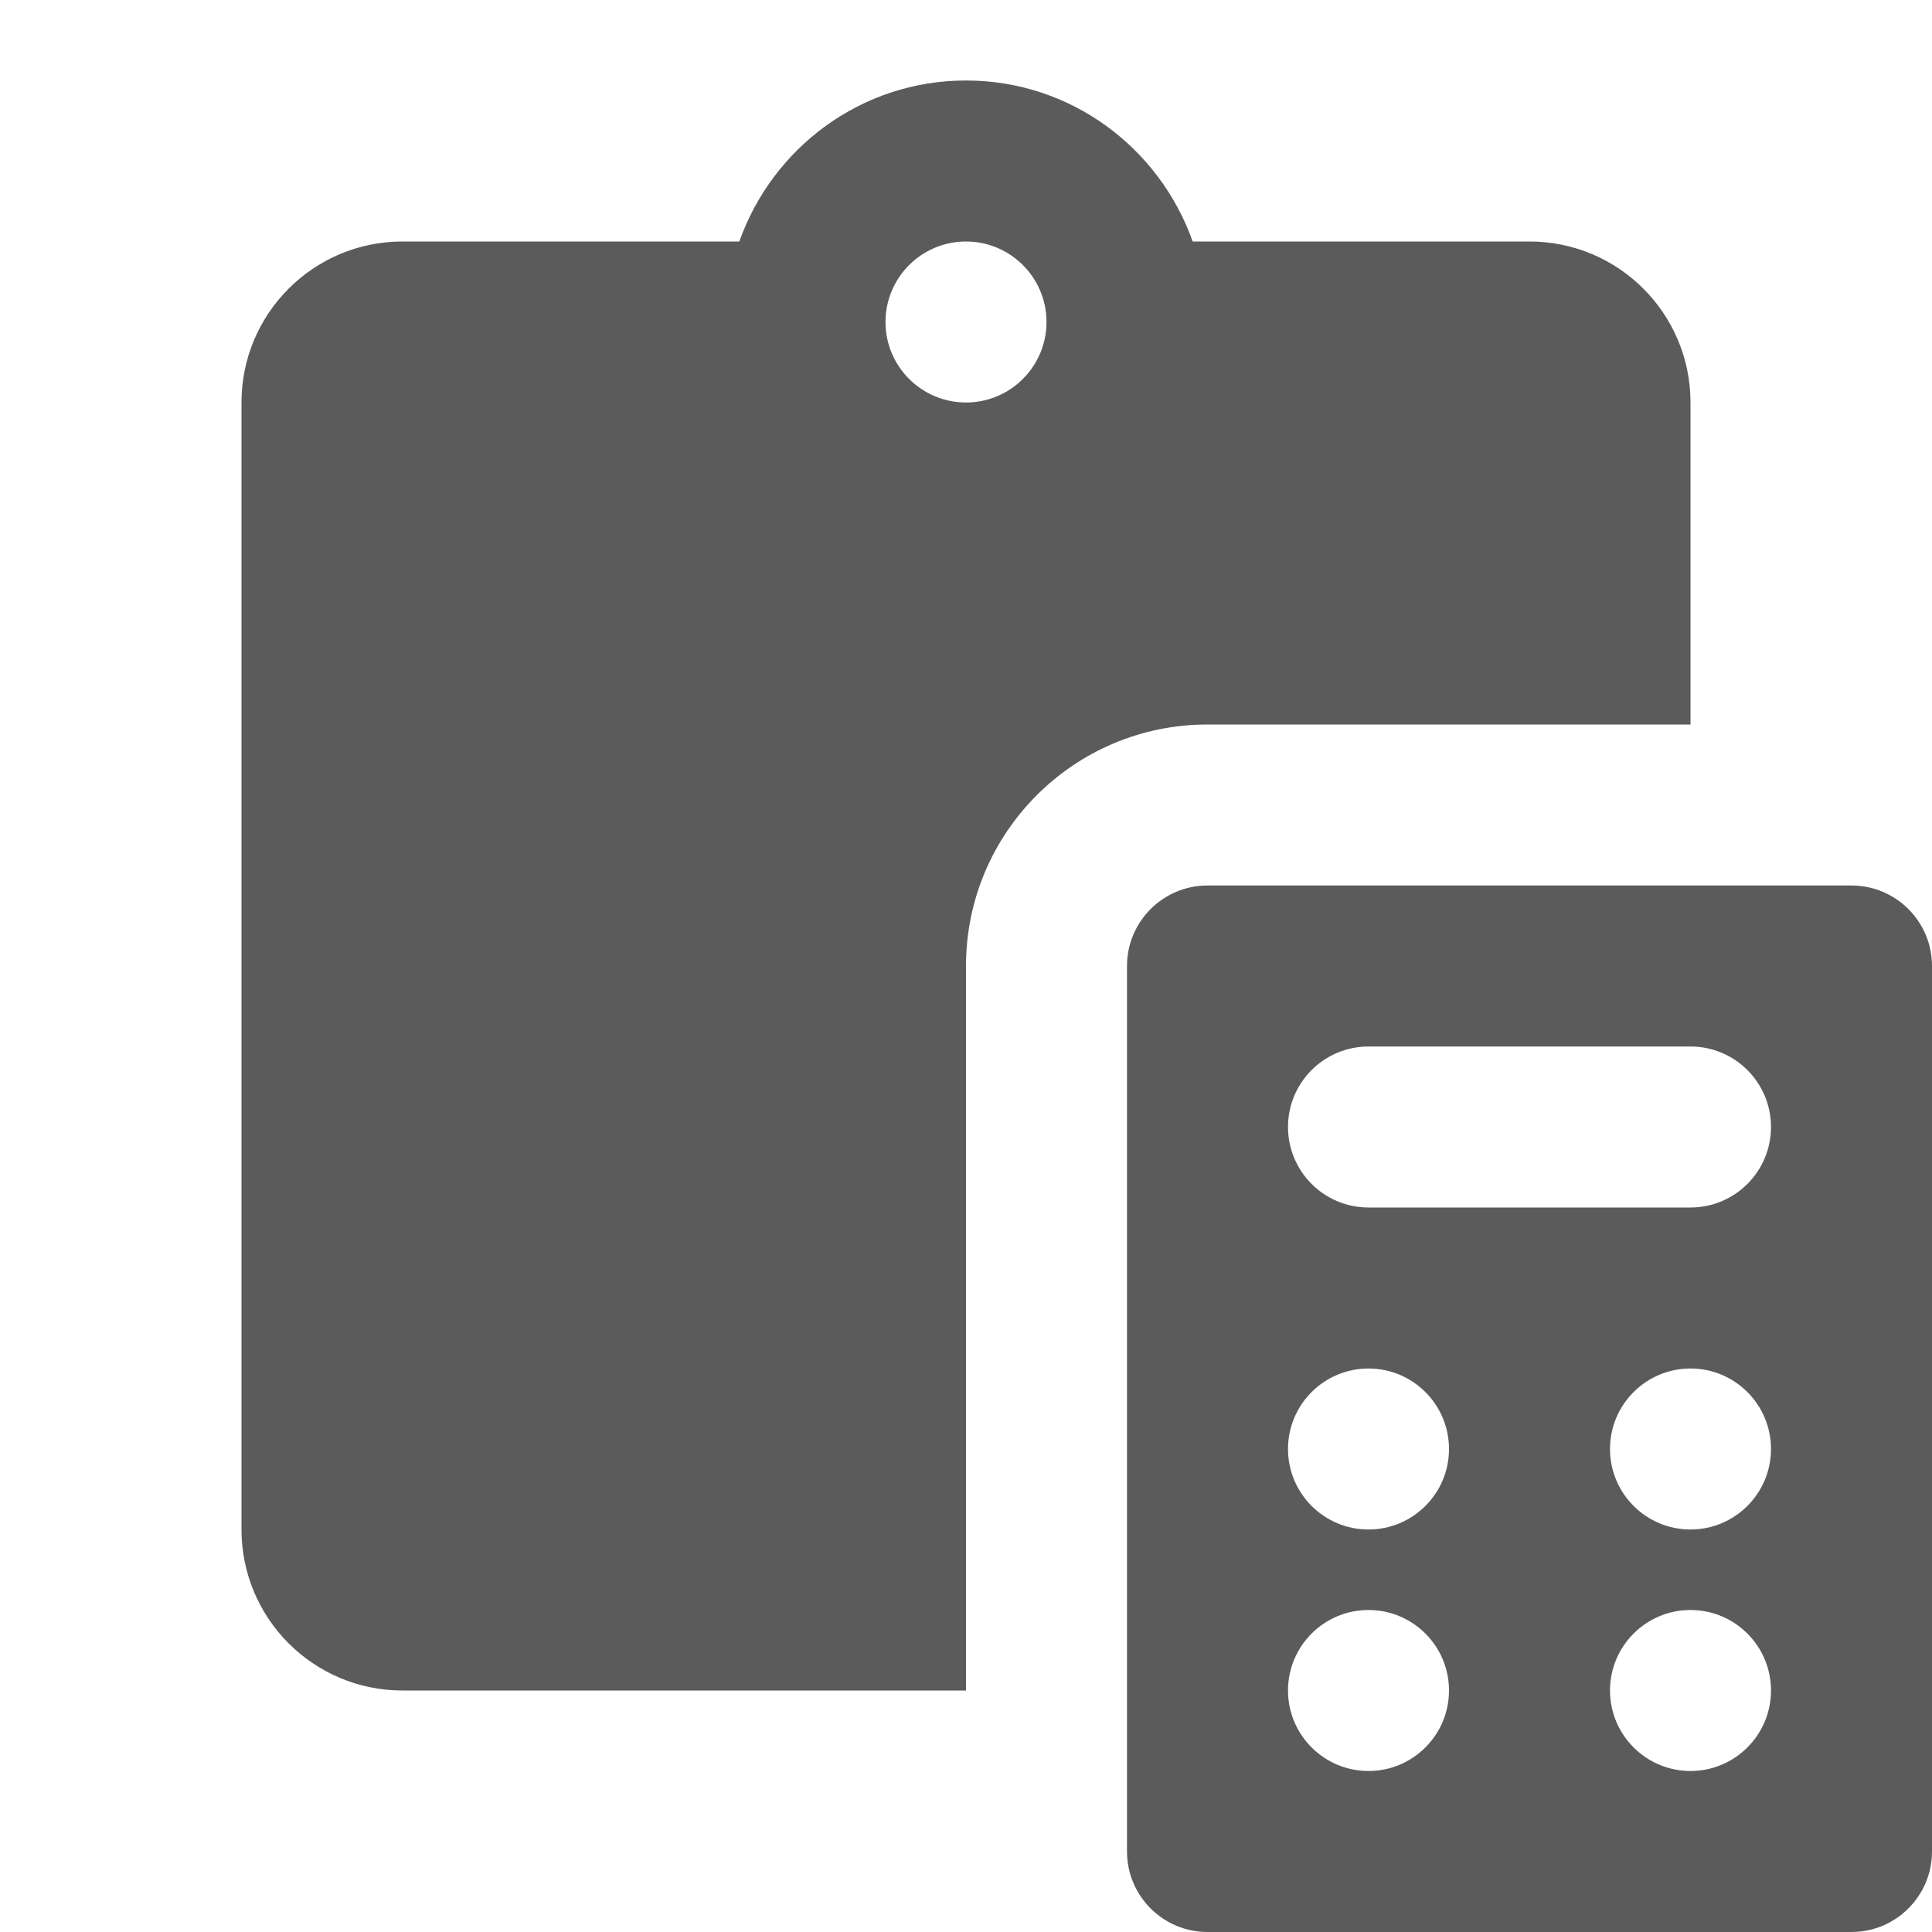 <svg xmlns="http://www.w3.org/2000/svg" xmlns:xlink="http://www.w3.org/1999/xlink" viewBox="0 0 24 24" fill="#5B5B5B">
  <path d="M12 1C10.696 1 9.597 1.837 9.184 3L5 3C3.895 3 3 3.895 3 5L3 19C3 20.105 3.895 21 5 21L12 21L12 12C12 10.343 13.343 9 15 9L21 9L21 5C21 3.895 20.105 3 19 3L14.816 3C14.403 1.837 13.304 1 12 1 z M 12 3C12.552 3 13 3.448 13 4C13 4.552 12.552 5 12 5C11.448 5 11 4.552 11 4C11 3.448 11.448 3 12 3 z M 15 11C14.448 11 14 11.448 14 12L14 23C14 23.552 14.448 24 15 24L23 24C23.552 24 24 23.552 24 23L24 12C24 11.448 23.552 11 23 11L15 11 z M 17 13L21 13C21.552 13 22 13.448 22 14C22 14.552 21.552 15 21 15L17 15C16.448 15 16 14.552 16 14C16 13.448 16.448 13 17 13 z M 17 17C17.552 17 18 17.448 18 18C18 18.552 17.552 19 17 19C16.448 19 16 18.552 16 18C16 17.448 16.448 17 17 17 z M 21 17C21.552 17 22 17.448 22 18C22 18.552 21.552 19 21 19C20.448 19 20 18.552 20 18C20 17.448 20.448 17 21 17 z M 17 20C17.552 20 18 20.448 18 21C18 21.552 17.552 22 17 22C16.448 22 16 21.552 16 21C16 20.448 16.448 20 17 20 z M 21 20C21.552 20 22 20.448 22 21C22 21.552 21.552 22 21 22C20.448 22 20 21.552 20 21C20 20.448 20.448 20 21 20 z" fill="#5B5B5B" />
</svg>